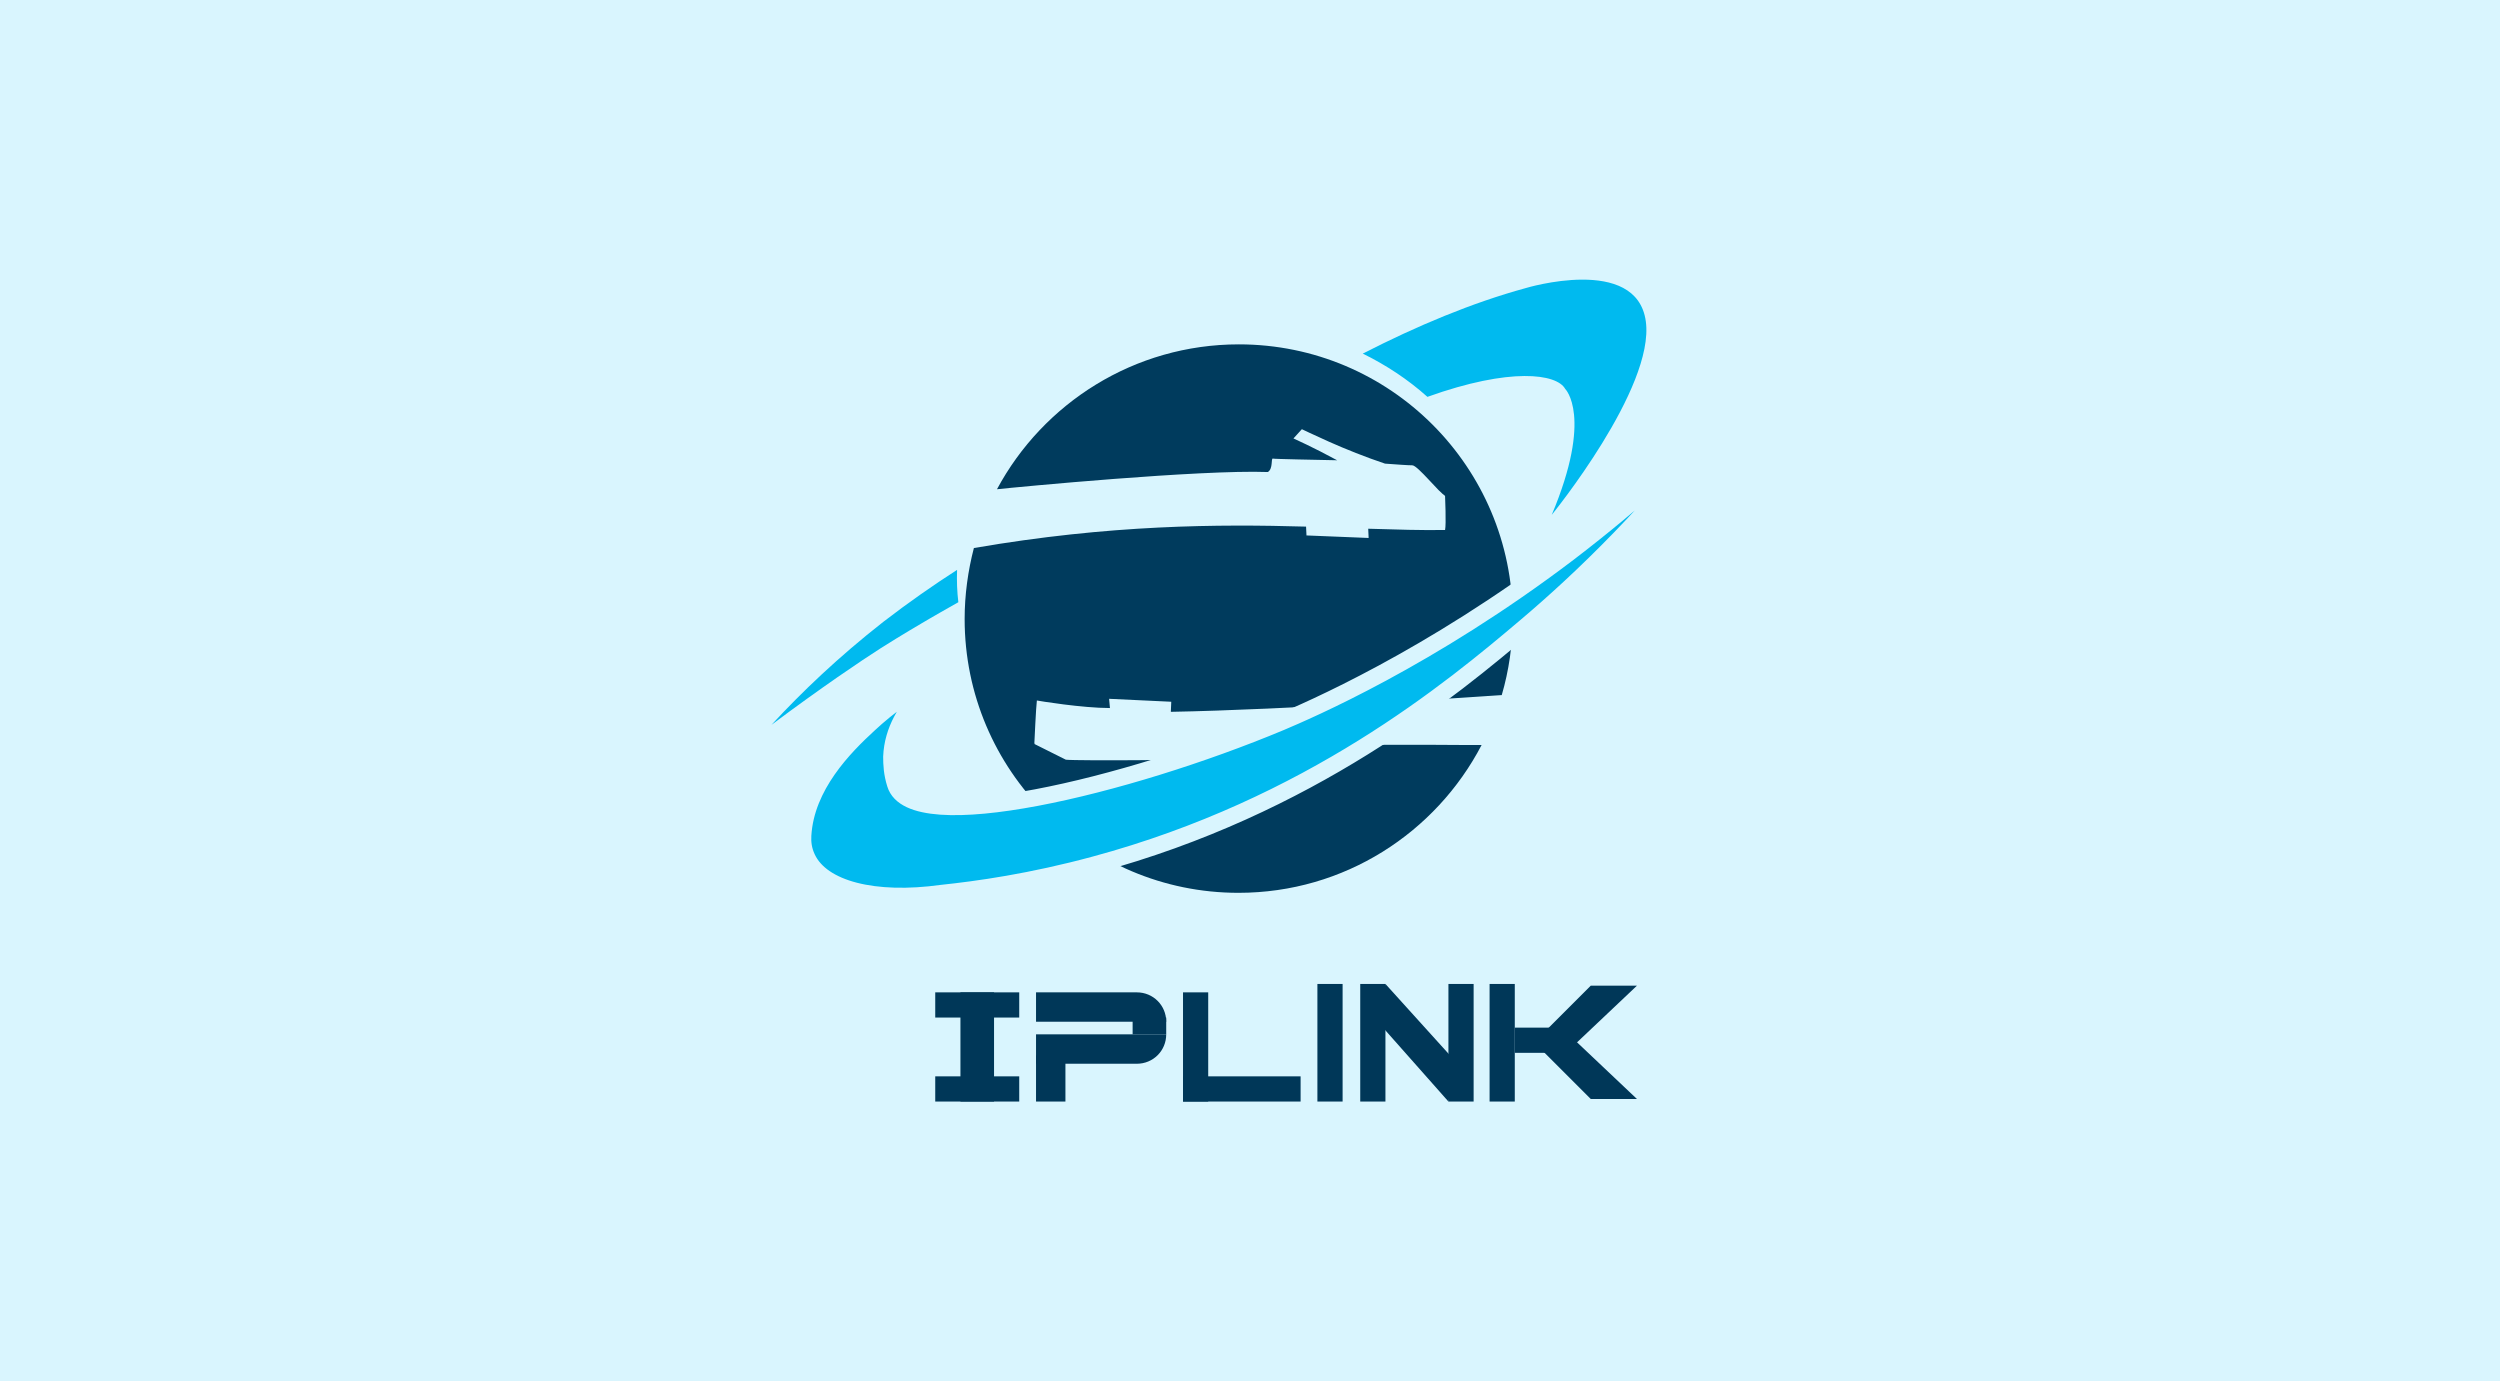 <?xml version="1.0" encoding="utf-8"?>
<!-- Generator: Adobe Illustrator 26.0.0, SVG Export Plug-In . SVG Version: 6.00 Build 0)  -->
<svg version="1.1" xmlns="http://www.w3.org/2000/svg" xmlns:xlink="http://www.w3.org/1999/xlink" x="0px" y="0px"
	 viewBox="0 0 595.3 328.9" style="enable-background:new 0 0 595.3 328.9;" xml:space="preserve">
<style type="text/css">
	.st0{fill:#D9F5FE;}
	.st1{fill:#003B5D;}
	.st2{fill:#00BAEF;}
	.st3{fill:#FFFFFF;}
	.st4{fill:#003758;}
	.st5{fill:#00BAEF;stroke:#D9F5FE;stroke-width:4;stroke-miterlimit:10;}
</style>
<g id="Шар_1">
</g>
<g id="Вектор">
	<rect class="st0" width="595.3" height="334.5"/>
	<path class="st1" d="M503.4,370.6L503.4,370.6z"/>
	<path class="st1" d="M492.5,364.9L492.5,364.9z"/>
	<path class="st2" d="M222.8,544.9"/>
	<path class="st3" d="M259.3,633.5"/>
	<path class="st2" d="M387,544.9"/>
	<g>
		<path class="st2" d="M227.9,135.7c-0.1,2.6,0,5.2,0.3,7.7c-1.5,0.8-2.9,1.7-4.4,2.5c-1.8,1-3.4,2-4.3,2.5c0,0-4.8,2.8-9.7,5.9
			c-4.7,3-14.2,9.4-26.1,18.3c7.2-7.8,16-16.2,26.6-24.5C216.4,143.4,222.3,139.3,227.9,135.7z"/>
		<path class="st2" d="M391.9,76.5c2.2,15.9-22.4,46.1-22.4,46.1c9.9-23.5,3.2-30,3.2-30c-2-3.6-13-5.2-32.8,1.9
			c-4.7-4.2-9.9-7.6-15.4-10.3c12.9-6.6,26-12.1,38.8-15.6C363.3,68.6,389.7,60.6,391.9,76.5z"/>
		<path class="st4" d="M246.7,236.3h24c3.9,0,7,3.1,7,7l0,0h-31V236.3z"/>
		<path class="st4" d="M246.7,253.3h24c3.9,0,7-3.1,7-7l0,0h-31V253.3z"/>
		<rect x="269.7" y="242.3" class="st4" width="8" height="4"/>
		<rect x="246.7" y="251.3" class="st4" width="7" height="11"/>
		<rect x="228.7" y="236.3" class="st4" width="8" height="26"/>
		<rect x="222.7" y="256.3" class="st4" width="20" height="6"/>
		<rect x="222.7" y="236.3" class="st4" width="20" height="6"/>
		<rect x="281.7" y="236.3" class="st4" width="6" height="26"/>
		<rect x="281.7" y="256.3" class="st4" width="28" height="6"/>
		<polyline class="st4" points="319.7,234.3 319.7,262.3 313.7,262.3 313.7,234.3 		"/>
		<polyline class="st4" points="360.7,234.3 360.7,262.3 354.7,262.3 354.7,234.3 		"/>
		<rect x="360.7" y="244.7" class="st4" width="11" height="6"/>
		<path class="st4" d="M365.8,247.7l13-13h11l-18.5,17.5L365.8,247.7z"/>
		<path class="st4" d="M365.8,248.7l13,13h11l-18.5-17.5L365.8,248.7z"/>
		<polyline class="st4" points="329.9,234.3 329.9,262.3 323.9,262.3 323.9,234.3 		"/>
		<polyline class="st4" points="350.9,234.3 350.9,262.3 344.9,262.3 344.9,234.3 		"/>
		<path class="st4" d="M329.9,234.3l17,18.8l-2,9.2l-17-19.2L329.9,234.3"/>
		<path class="st1" d="M278.8,169.5l0.1-2.4l-14.8-0.7l0.2,2.2c-6.6,0-17-1.7-17.4-1.8c-0.2,1.4-0.6,10.2-0.6,10.2s0.1,0,0.2,0.1
			l-0.3,0l7.6,3.8c2.7,0.3,35,0.1,28.8-0.3c21-4.2,59.1-3.1,70.2-3.2c-10.9,20.9-32.7,35.2-57.9,35.2c-36,0-65.2-29.2-65.2-65.2
			c0-5.8,0.8-11.5,2.2-16.9c32.4-5.6,58.3-5.7,79.1-5.1l0.1,2.1l14.8,0.6l-0.1-2.2c6.7,0.2,12.8,0.4,18.3,0.3c0.3-1.3,0-8.1,0-8.1
			s-0.1,0-0.2-0.1l0.2,0c-1.2-0.4-6.5-7.2-7.8-7.2c-1.1,0-3.7-0.2-6.5-0.4c-4.5-1.5-9.5-3.5-13.3-5.2c-3.8-1.7-6.5-3-6.5-3l-2,2.2
			c0.2,0.1,4.7,2.1,10.4,5.2c-4.9-0.1-15.3-0.3-15.3-0.4c-0.5-0.1,0.1,2.4-1.2,3.2c-16.1-0.6-59.9,3.6-64.5,4.1
			C248.4,96,270.1,82,295,82c36,0,65.2,29.2,65.2,65.2c0,6.3-0.9,12.5-2.6,18.3C350.8,166,306.3,169,278.8,169.5z"/>
		<path class="st5" d="M411.6,98c-8.8,9.1-21.6,21.1-38.1,33.7c-33.2,25.2-62,37.5-68.6,40.3c-36.6,15.3-87.8,27.6-91.7,14.7
			c-0.8-2.5-0.9-4.7-0.9-6.5c0.5-12.7,13.5-20.4,15.2-21.4c-9.6,4.4-16.3,9.7-20.5,13.6c-6,5.5-15.1,14.7-15.8,26.5
			c-0.1,1.7,0.1,3.5,1,5.4c3.5,7.5,16.1,10.6,32,8.4c8.6-0.9,21.4-2.7,36.5-6.8c51.2-13.8,84.9-41.7,102.7-56.8
			C376.4,138.1,393.9,121.4,411.6,98z"/>
	</g>
</g>
<g id="Шар_3">
</g>
</svg>
